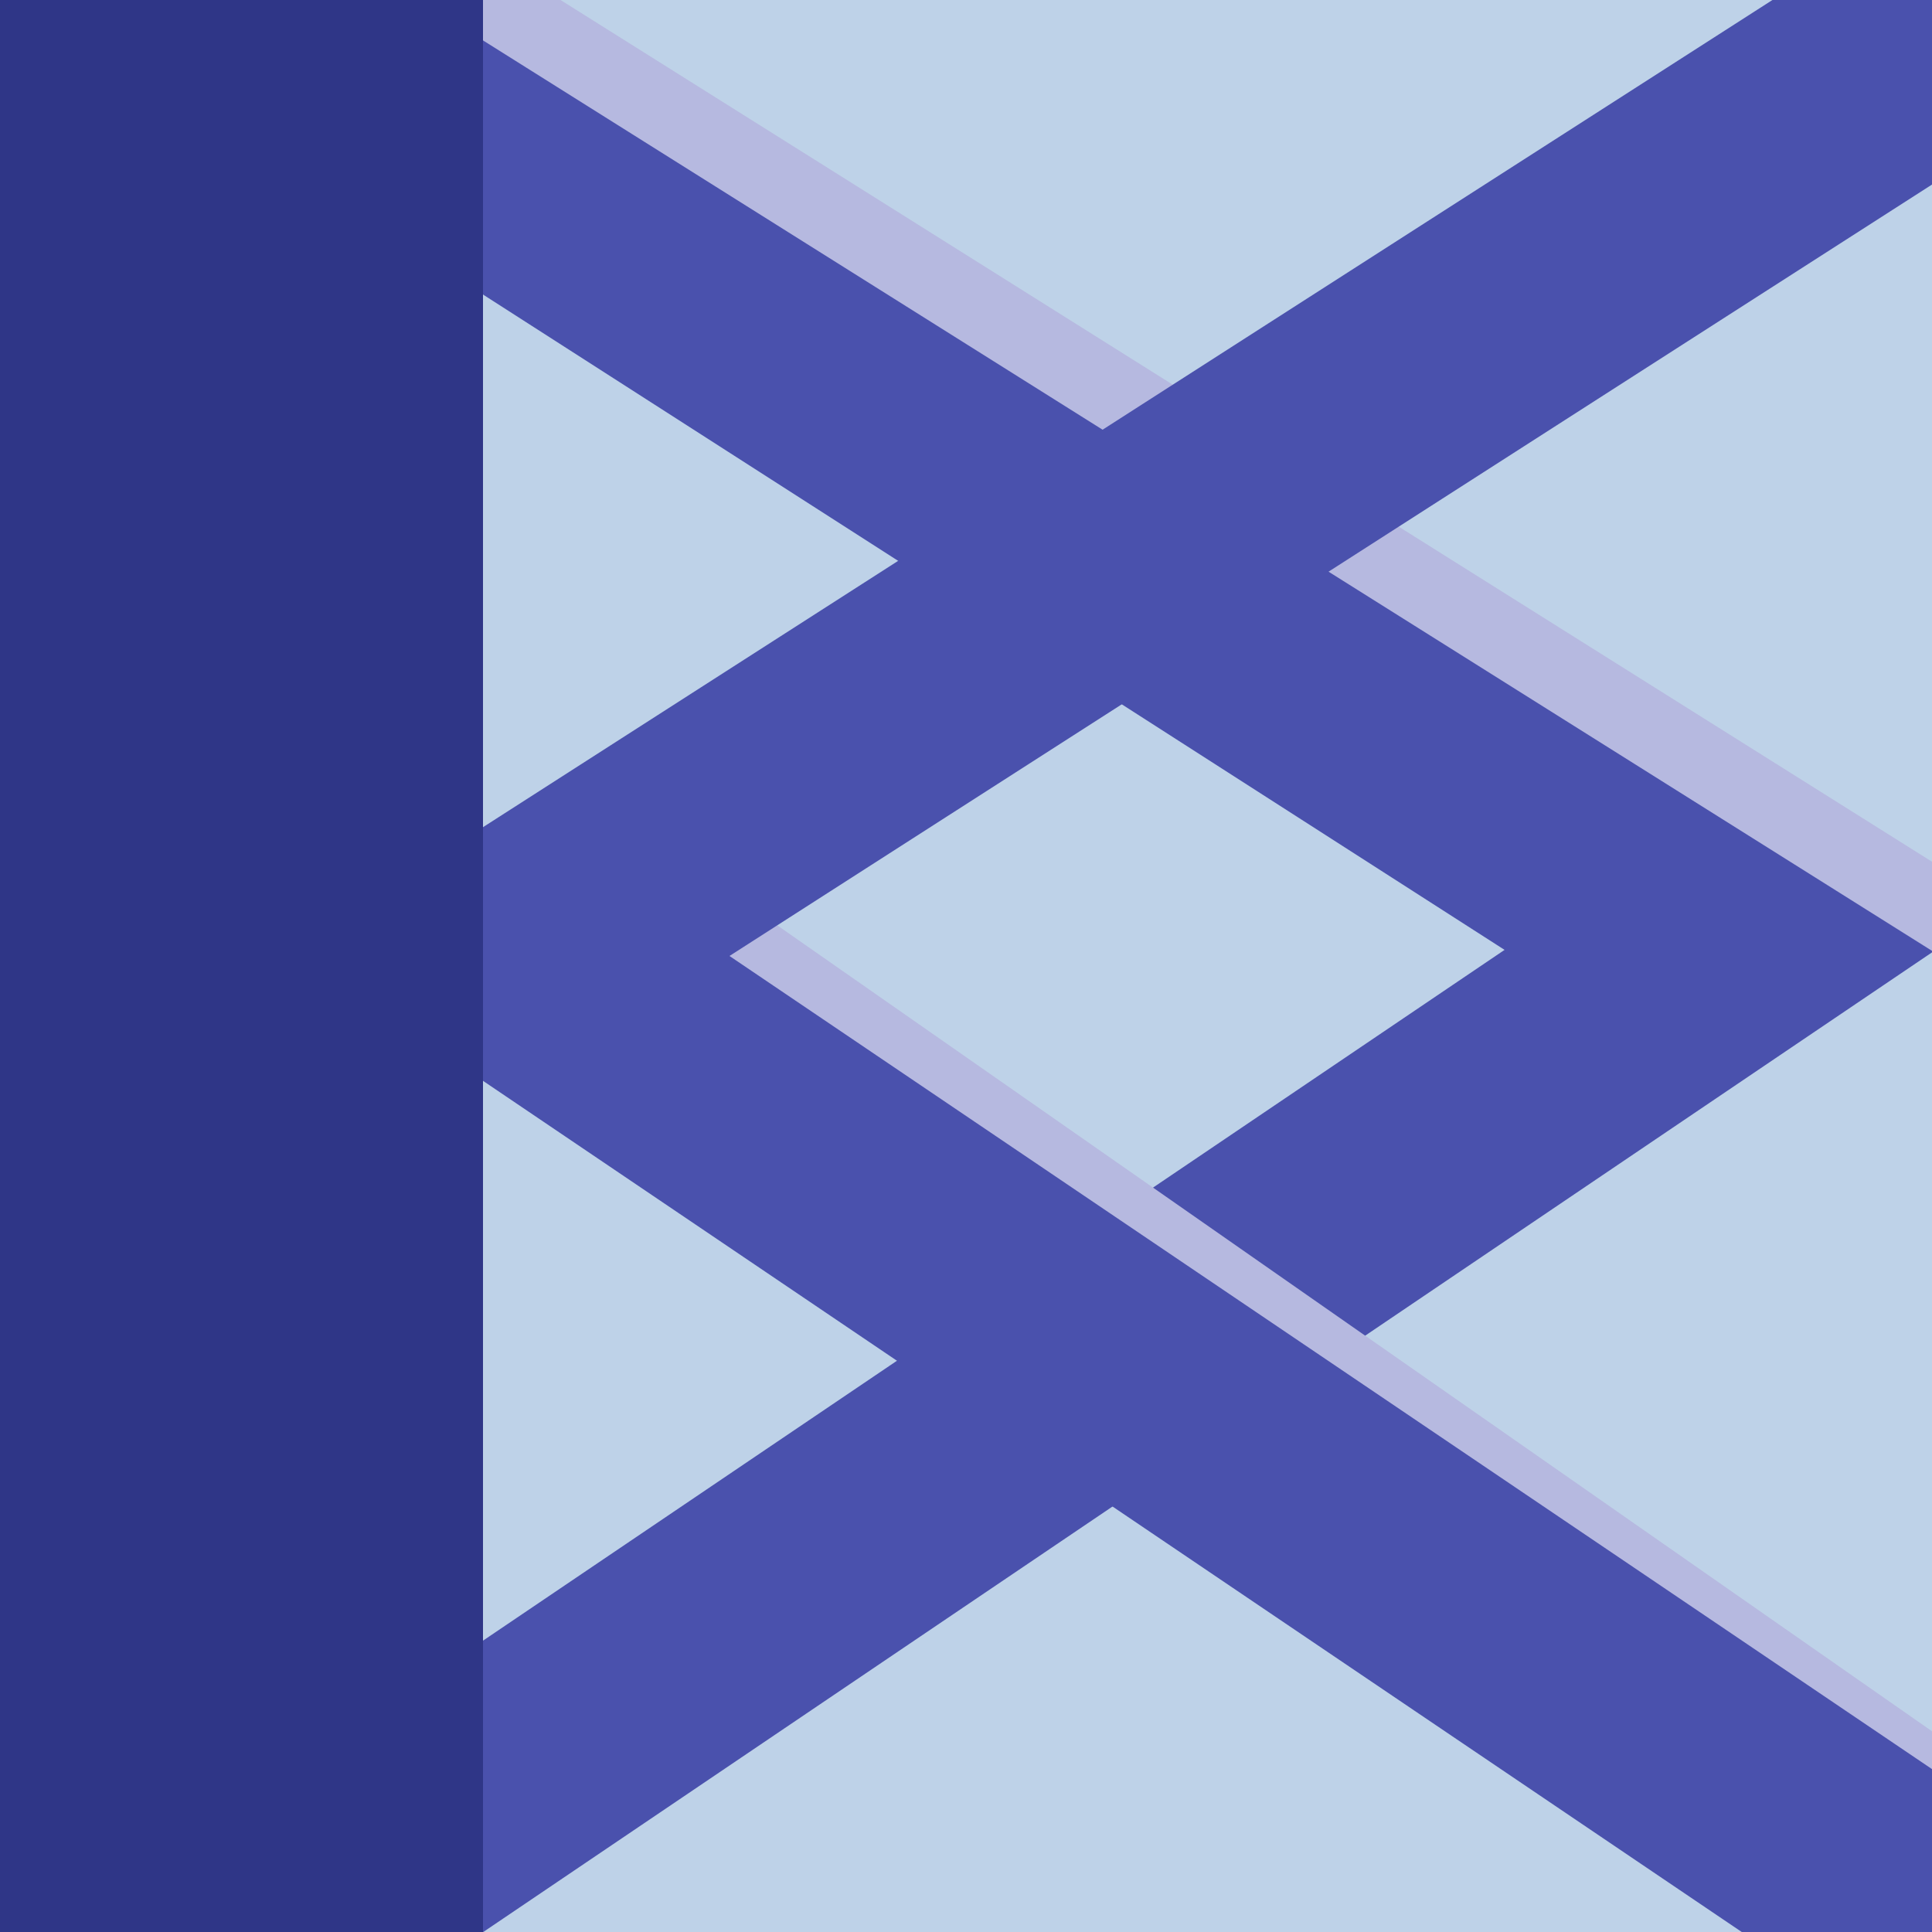 <?xml version="1.0" encoding="UTF-8" standalone="no"?>
<!-- Created with Inkscape (http://www.inkscape.org/) -->

<svg
   xmlns:dc="http://purl.org/dc/elements/1.1/"
   xmlns:cc="http://creativecommons.org/ns#"
   xmlns:rdf="http://www.w3.org/1999/02/22-rdf-syntax-ns#"
   xmlns:svg="http://www.w3.org/2000/svg"
   xmlns="http://www.w3.org/2000/svg"
   xmlns:sodipodi="http://sodipodi.sourceforge.net/DTD/sodipodi-0.dtd"
   xmlns:inkscape="http://www.inkscape.org/namespaces/inkscape"
   width="64"
   height="64"
   viewBox="0 0 64 64"
   id="svg4136"
   version="1.1"
   inkscape:version="0.91 r13725"
   inkscape:export-filename="C:\Users\Thomas Kübler\Projekte\MinerHQ\Raw\border.png"
   inkscape:export-xdpi="90"
   inkscape:export-ydpi="90"
   sodipodi:docname="border.svg">
  <defs
     id="defs4138" />
  <sodipodi:namedview
     id="base"
     pagecolor="#ffffff"
     bordercolor="#666666"
     borderopacity="1.0"
     inkscape:pageopacity="0.0"
     inkscape:pageshadow="2"
     inkscape:zoom="2.19"
     inkscape:cx="22.917622"
     inkscape:cy="22.913798"
     inkscape:document-units="px"
     inkscape:current-layer="g4923"
     showgrid="false"
     units="px"
     inkscape:window-width="1366"
     inkscape:window-height="715"
     inkscape:window-x="-8"
     inkscape:window-y="-8"
     inkscape:window-maximized="1" />
  <g
     inkscape:label="Ebene 1"
     inkscape:groupmode="layer"
     id="layer1"
     transform="translate(0,-988.362)">
    <g
       id="g4923"
       transform="translate(320.571,308)">
      <rect
         style="opacity:1;fill:#bed2e8;fill-opacity:1;stroke:none;stroke-width:2.5;stroke-linecap:round;stroke-linejoin:round;stroke-miterlimit:4;stroke-dasharray:none;stroke-dashoffset:0;stroke-opacity:1"
         id="rect5513"
         width="64"
         height="64"
         x="-320.571"
         y="680.362" />
      <g
         id="g5515">
        <path
           inkscape:connector-curvature="0"
           id="path5393-7"
           d="m -311.861,680.69 48.402,31.05 -47.945,32.42"
           style="fill:none;fill-rule:evenodd;stroke:#4a51ad;stroke-width:8;stroke-linecap:butt;stroke-linejoin:miter;stroke-miterlimit:4;stroke-dasharray:none;stroke-opacity:1" />
        <path
           sodipodi:nodetypes="cc"
           inkscape:connector-curvature="0"
           id="path5436"
           d="m -306.416,679.065 51.598,32.42"
           style="fill:none;fill-rule:evenodd;stroke:#b6b9e0;stroke-width:2.5;stroke-linecap:butt;stroke-linejoin:miter;stroke-miterlimit:4;stroke-dasharray:none;stroke-opacity:1" />
        <path
           sodipodi:nodetypes="cc"
           inkscape:connector-curvature="0"
           id="path5436-9"
           d="m -297.969,710.344 43.836,30.594"
           style="fill:none;fill-rule:evenodd;stroke:#b6b9e0;stroke-width:2.5;stroke-linecap:butt;stroke-linejoin:miter;stroke-miterlimit:4;stroke-dasharray:none;stroke-opacity:1" />
        <path
           inkscape:connector-curvature="0"
           id="path5393"
           d="m -255.275,680.892 -48.402,31.05 47.945,32.42"
           style="fill:none;fill-rule:evenodd;stroke:#4a51ad;stroke-width:8;stroke-linecap:butt;stroke-linejoin:miter;stroke-opacity:1;stroke-miterlimit:4;stroke-dasharray:none" />
        <rect
           y="680.362"
           x="-320.571"
           height="64"
           width="16"
           id="rect5391"
           style="opacity:1;fill:#2f3687;fill-opacity:1;stroke:none;stroke-width:1.9;stroke-linecap:round;stroke-linejoin:round;stroke-miterlimit:4;stroke-dasharray:none;stroke-dashoffset:0;stroke-opacity:1" />
      </g>
    </g>
  </g>
</svg>
